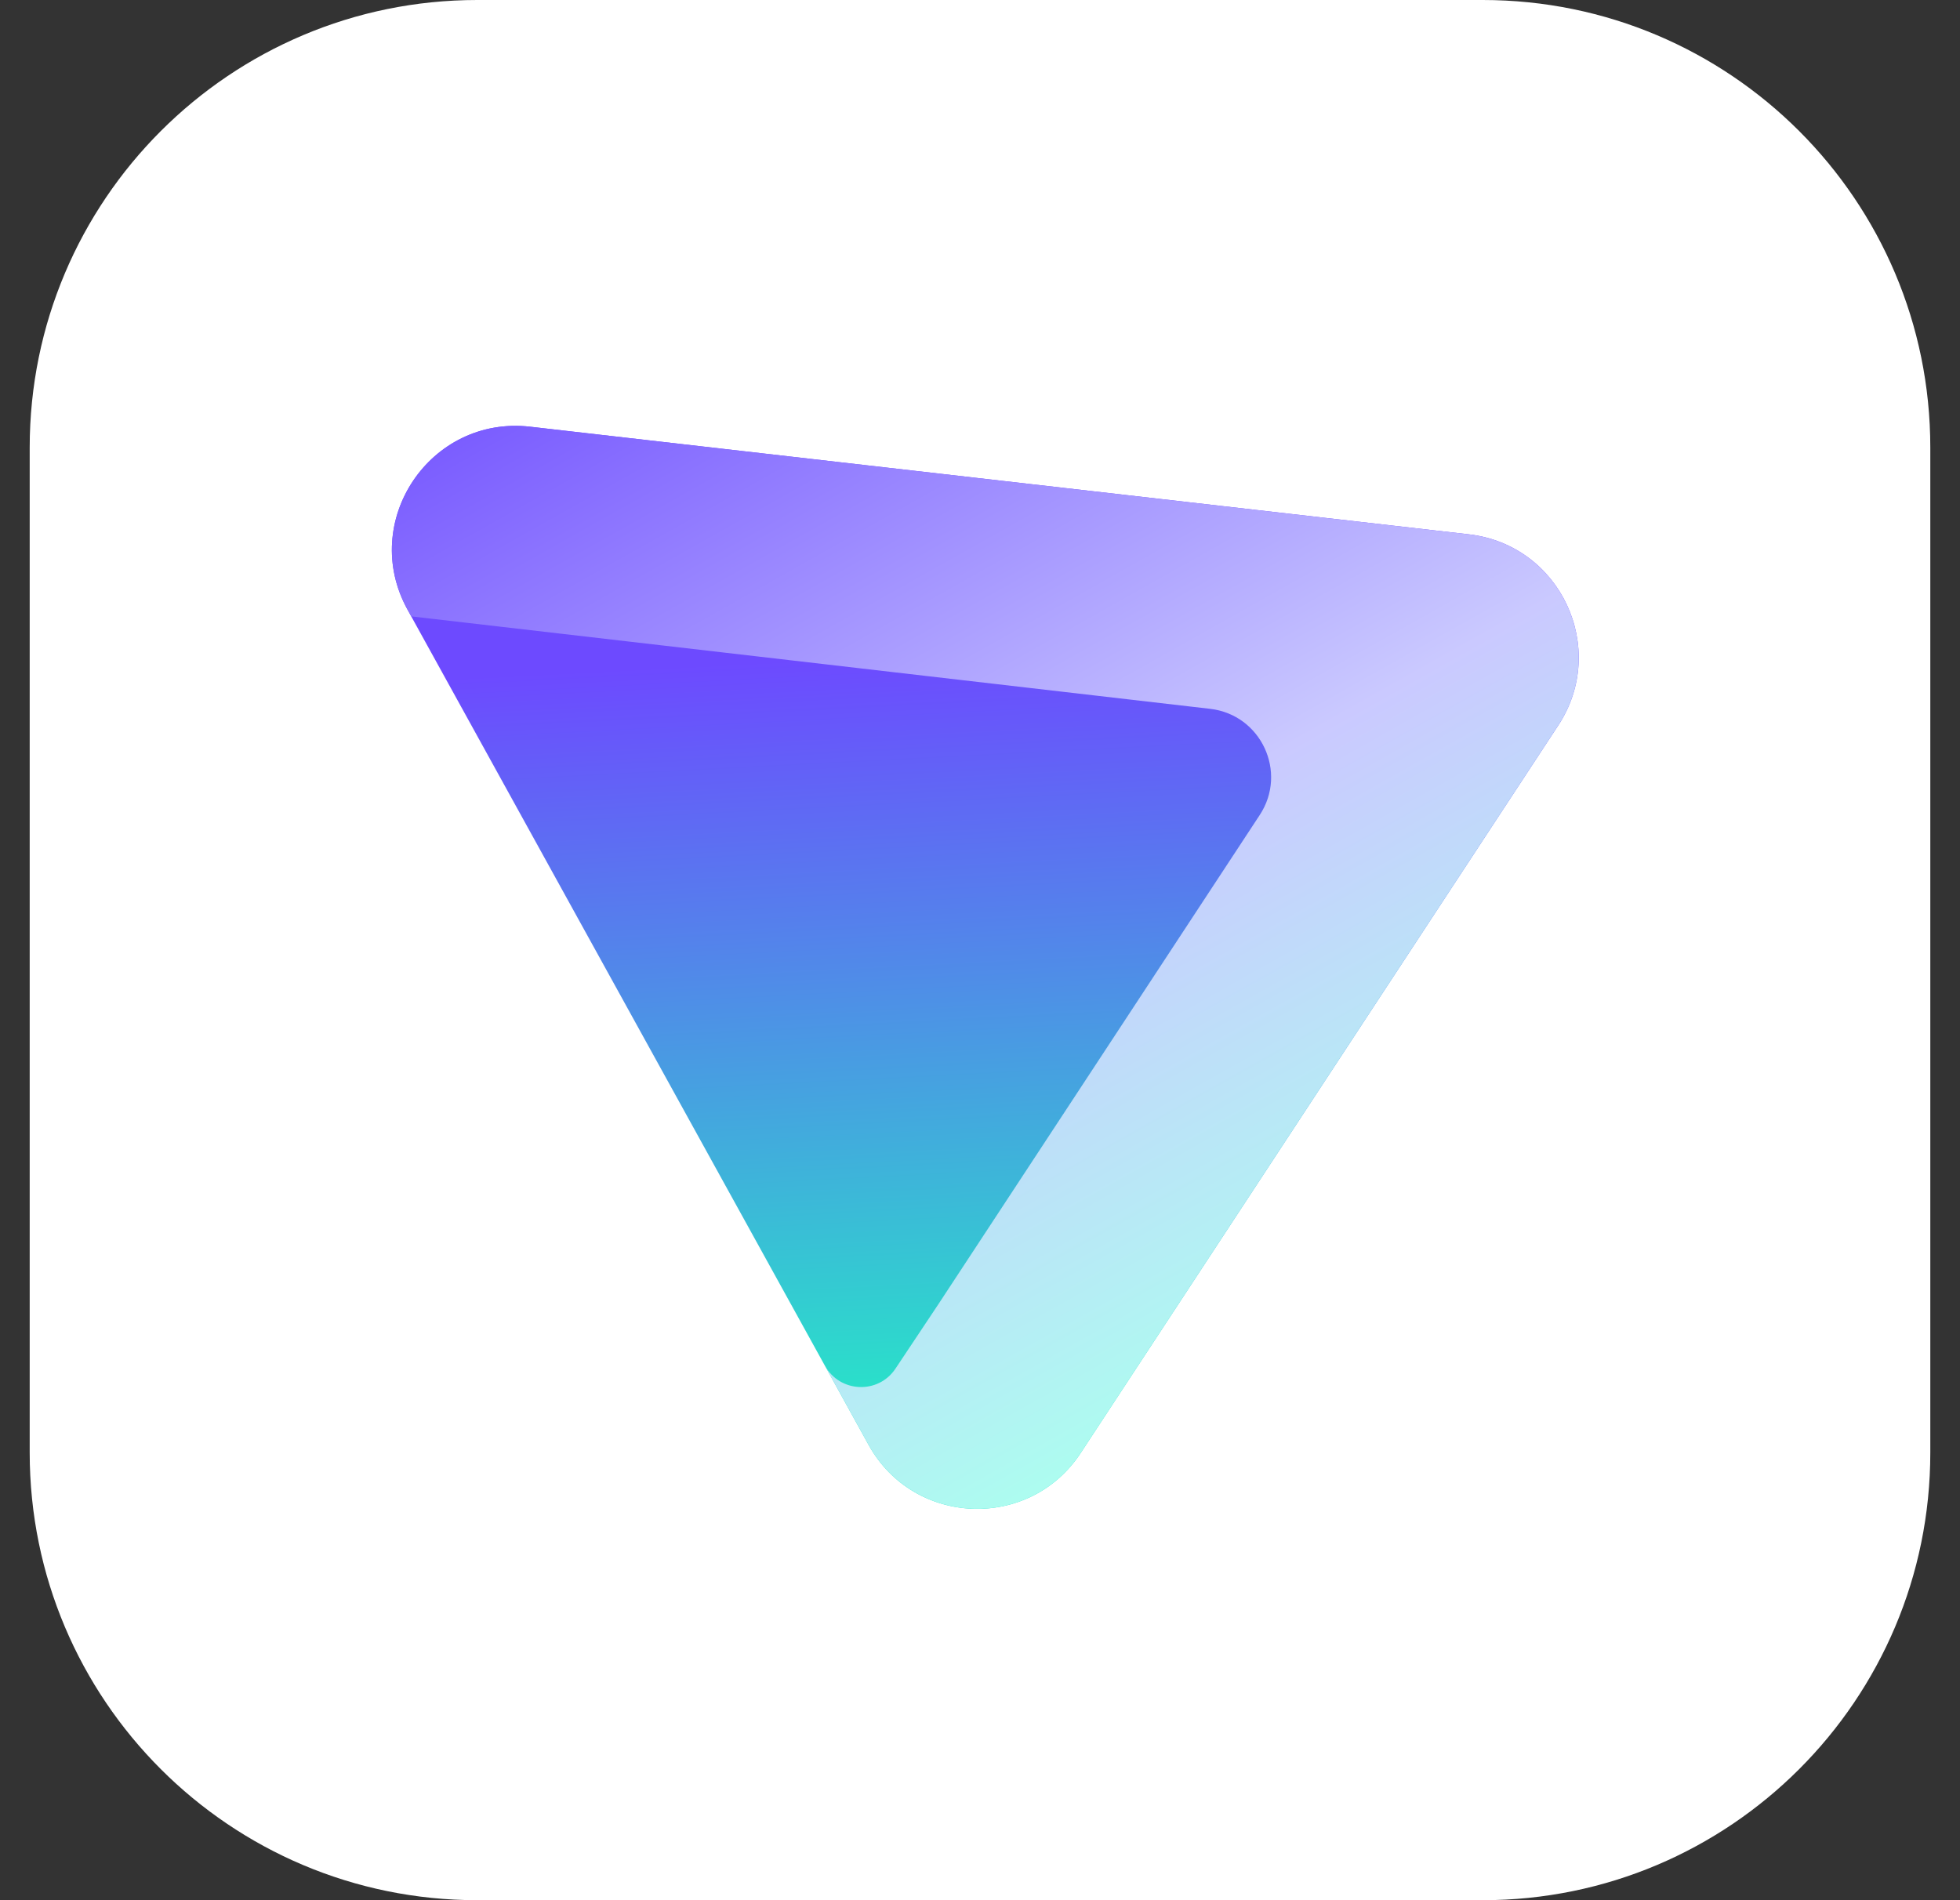 <svg width="33" height="32" viewBox="0 0 33 32" fill="none" xmlns="http://www.w3.org/2000/svg">
<rect x="0" y="0" width="33" height="32" fill="#333333" stroke="none"/>
<path d="M0.5 7.536C0.5 3.374 3.874 0 8.036 0H24.964C29.126 0 32.5 3.374 32.5 7.536V24.464C32.5 28.626 29.126 32 24.964 32H8.036C3.874 32 0.5 28.626 0.5 24.464V7.536Z" fill="white"/>
<path fill-rule="evenodd" clip-rule="evenodd" d="M14.624 24.332C15.384 25.707 17.334 25.782 18.196 24.468L26.236 12.216C27.089 10.917 26.273 9.175 24.729 8.998L8.927 7.186C7.242 6.992 6.042 8.783 6.862 10.268L14.624 24.332Z" fill="url(#paint0_linear_4807_406325)"/>
<path fill-rule="evenodd" clip-rule="evenodd" d="M15.791 21.976L15.077 23.048C14.788 23.483 14.141 23.456 13.889 22.999L14.624 24.332C14.755 24.569 14.922 24.768 15.113 24.928L15.113 24.927C16.025 25.692 17.483 25.555 18.196 24.468L26.236 12.216C27.089 10.917 26.273 9.175 24.729 8.998L8.927 7.186C7.242 6.992 6.042 8.783 6.862 10.267L6.924 10.38L20.375 11.937C21.232 12.036 21.684 13.004 21.21 13.725L15.791 21.976Z" fill="url(#paint1_linear_4807_406325)"/>
<defs>
<linearGradient id="paint0_linear_4807_406325" x1="14.649" y1="11.048" x2="15.292" y2="23.524" gradientUnits="userSpaceOnUse">
<stop stop-color="#6D4AFF"/>
<stop offset="0.989" stop-color="#2AE0CA"/>
</linearGradient>
<linearGradient id="paint1_linear_4807_406325" x1="19.579" y1="26.309" x2="7.661" y2="5.119" gradientUnits="userSpaceOnUse">
<stop offset="0.066" stop-color="#ABFFEF"/>
<stop offset="0.45" stop-color="#CAC9FF"/>
<stop offset="1" stop-color="#6D4AFF"/>
</linearGradient>
</defs>
</svg>
